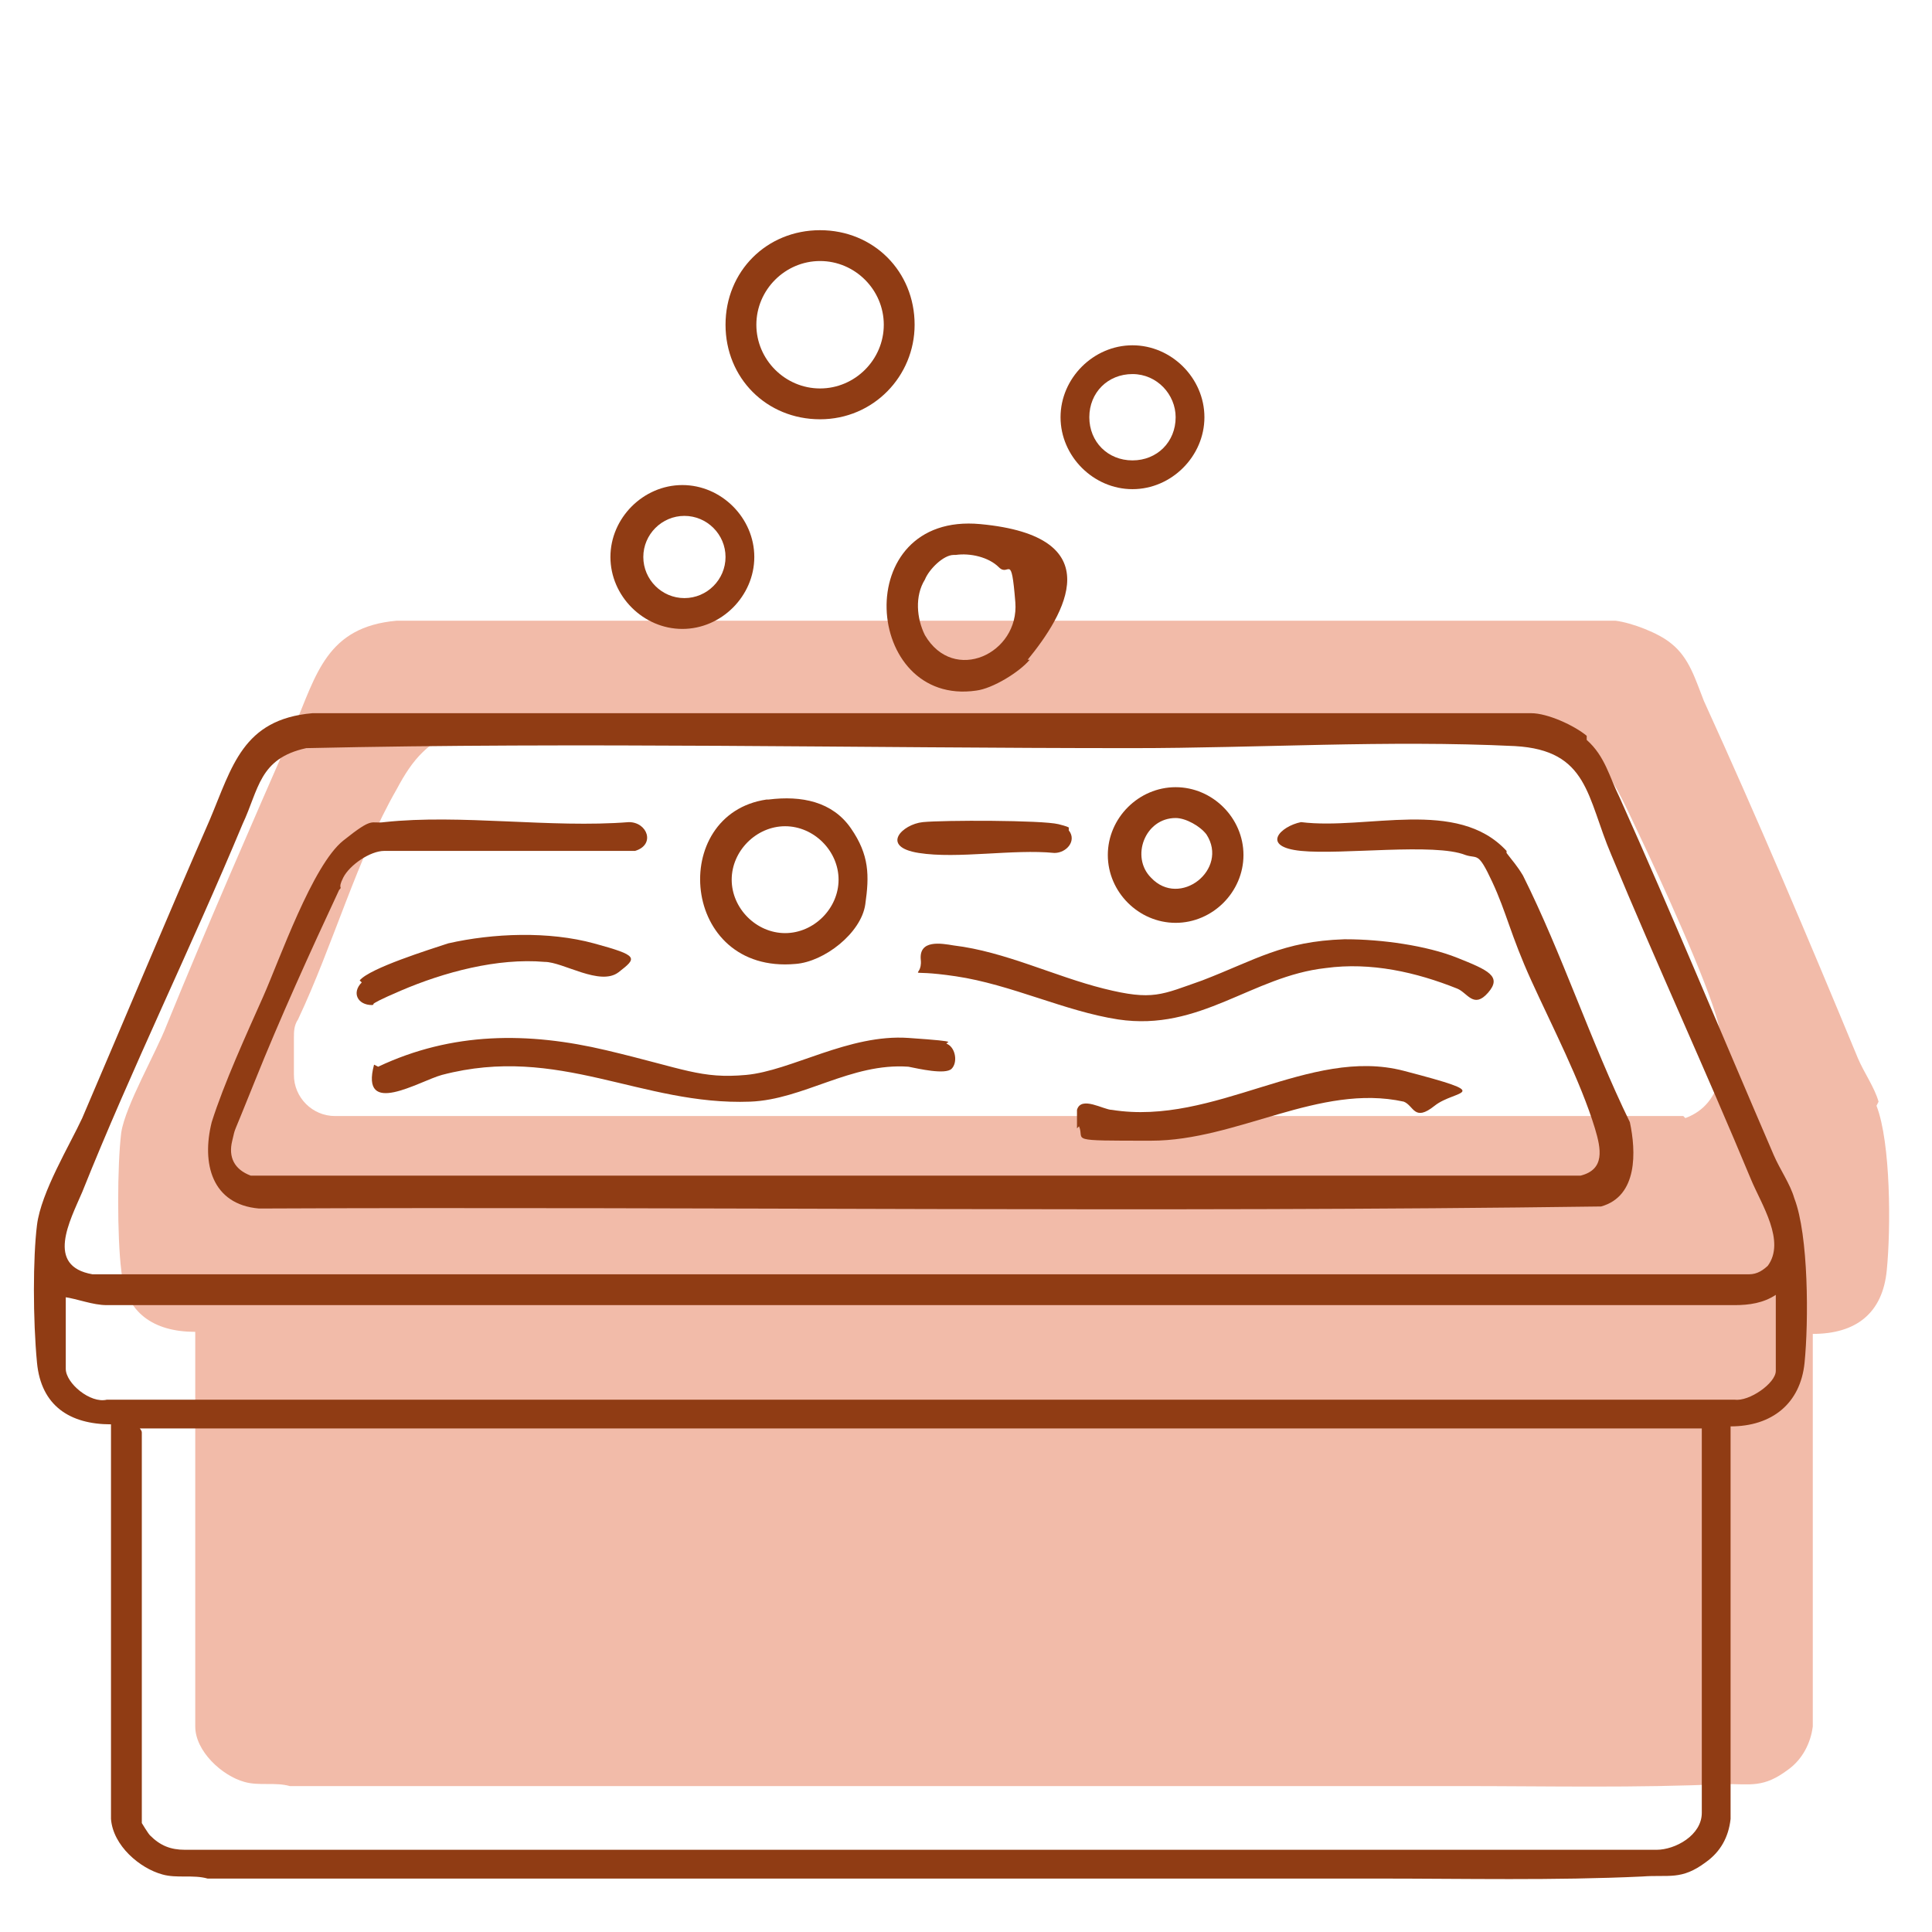 <?xml version="1.0" encoding="UTF-8"?>
<svg id="Layer_1" xmlns="http://www.w3.org/2000/svg" version="1.1" viewBox="0 0 94 94">
  <!-- Generator: Adobe Illustrator 29.4.0, SVG Export Plug-In . SVG Version: 2.1.0 Build 152)  -->
  <defs>
    <style>
      .st0 {
        fill: #903c14;
      }

      .st1 {
        fill: #f2bba9;
      }
    </style>
  </defs>
  <path class="st1" d="M91.4,53.6c-.2-.7-.7-1.4-1-2.1-2.4-5.8-4.9-11.7-7.5-17.4-.4-1-.7-2.1-1.6-2.8-.6-.5-1.9-1-2.7-1.1-19.8,0-39.5,0-59.3,0-3.4.3-3.9,2.6-5,5.2-2.1,4.8-4.2,9.6-6.2,14.5-.5,1.3-2,3.9-2.2,5.2-.2,1.6-.2,5.1,0,6.7.2,2.1,1.6,3,3.6,3v19.2c0,1.2,1.3,2.4,2.4,2.7.7.2,1.5,0,2.2.2,19,0,38,0,56.9,0,4.3,0,8.6.1,12.9-.1,1.3,0,1.9.2,3.1-.7.7-.5,1.1-1.3,1.2-2.1v-19.1c2.1,0,3.4-1,3.6-3.1.2-2,.2-6.2-.5-8ZM81.9,54.3H16.3c-1.1,0-2-.9-2-2v-1.8c0-.3,0-.6.2-.9,1.7-3.6,2.9-7.9,4.8-11.2.8-1.5,1.5-2.3,3.2-3h52.6c2.7.7,3.5,2.8,4.6,5.1,1,2.1,3.4,7.3,3.9,9.3.4,1.7.3,3.9-1.6,4.6Z"/>
  <g>
    <path class="st0" d="M44.5,15.8c0,2.5-2,4.6-4.6,4.6s-4.6-2-4.6-4.6,2-4.6,4.6-4.6,4.6,2,4.6,4.6ZM43,15.8c0-1.7-1.4-3.1-3.1-3.1s-3.1,1.4-3.1,3.1,1.4,3.1,3.1,3.1,3.1-1.4,3.1-3.1Z"/>
    <path class="st0" d="M50.1,32.1c-.5.6-1.8,1.4-2.6,1.5-5.5.8-6.2-8.7.2-8.1s4.1,4.4,2.3,6.6ZM46.4,27c-.5,0-1.2.7-1.4,1.2-.5.8-.4,1.9,0,2.7,1.4,2.4,4.6.9,4.4-1.6s-.3-1.2-.8-1.7-1.4-.7-2.1-.6Z"/>
    <path class="st0" d="M36.7,27.1c0,1.9-1.6,3.5-3.5,3.5s-3.5-1.6-3.5-3.5,1.6-3.5,3.5-3.5,3.5,1.6,3.5,3.5ZM35.3,27.1c0-1.1-.9-2-2-2s-2,.9-2,2,.9,2,2,2,2-.9,2-2Z"/>
    <g>
      <path class="st0" d="M77.2,36c.9.8,1.1,1.8,1.6,2.8,2.6,5.8,5,11.6,7.5,17.4.3.7.8,1.4,1,2.1.7,1.8.7,6,.5,8s-1.6,3.1-3.6,3.1v19.1c-.1.9-.5,1.6-1.2,2.1-1.2.9-1.8.6-3.1.7-4.3.2-8.6.1-12.9.1-19,0-38,0-56.9,0-.7-.2-1.5,0-2.2-.2-1.1-.3-2.4-1.4-2.5-2.7v-19.2c-2,0-3.4-.9-3.6-3s-.2-5.1,0-6.7,1.6-3.9,2.2-5.2c2.1-4.9,4.1-9.7,6.2-14.5,1.1-2.6,1.6-4.9,5-5.2,19.8,0,39.5,0,59.3,0,.8,0,2.1.6,2.7,1.1ZM86,61.6c.9-1.2-.3-3-.8-4.2-2.2-5.3-4.6-10.5-6.8-15.8-1.2-2.8-1.1-5.1-4.7-5.3-6.2-.3-12.5.1-18.6.1-13.3,0-26.8-.3-40.2,0-2.3.5-2.3,2-3.1,3.7-2.5,6-5.4,11.9-7.8,17.9-.6,1.4-1.8,3.6.5,4h80.6c.4,0,.7-.2,1-.5ZM3.2,63.1v3.5c0,.7,1.2,1.7,2,1.5h79.2c.7.1,2-.8,2-1.4v-3.7c-.6.4-1.3.5-2,.5H5.2c-.7,0-1.4-.3-2.1-.4ZM82.8,69.5H6.8c0,0,.1.1.1.2v19s.3.5.4.6c.5.5,1,.7,1.7.7h71.6c.9,0,2.2-.7,2.2-1.8v-18.8Z"/>
      <g>
        <path class="st0" d="M73.3,41.5c.3.4.5.6.8,1.1,1.9,3.8,3.3,8.1,5.2,12,.3,1.4.4,3.6-1.4,4.1-21.7.3-43.5,0-65.3.1-2.3-.2-2.8-2.2-2.3-4.2.6-1.9,1.7-4.3,2.5-6.1s2.4-6.4,3.9-7.6,1.3-.8,2-.9c3.7-.4,8.1.3,11.9,0,.9,0,1.3,1.1.3,1.4h-12.2c-.7,0-1.7.7-2,1.3s0,.4-.2.6c-1.4,3-2.9,6.3-4.1,9.3s-.9,2.1-1.1,2.9.1,1.4.9,1.7h64.7c1.2-.3,1-1.3.7-2.3-.7-2.3-2.1-5-3.1-7.2s-1.2-3.3-1.9-4.8-.7-1.1-1.3-1.3c-1.5-.6-6,0-8-.2s-1-1.2,0-1.4c3.2.4,7.6-1.2,10,1.4Z"/>
        <path class="st0" d="M18.4,51.9c3.6-1.7,7.3-1.7,11.1-.8s4.6,1.4,6.8,1.2,5-2,7.9-1.8,1.6.2,1.9.3c.4.2.5.9.2,1.2s-1.6,0-2.1-.1c-2.8-.2-5.1,1.6-7.7,1.7-5.3.2-9.3-2.8-15-1.3-1.1.3-4,2.1-3.3-.5Z"/>
        <path class="st0" d="M65.5,45.7c1.7,0,3.9.3,5.4.9s2.2.9,1.5,1.7-1,0-1.5-.2c-2-.8-4.2-1.3-6.4-1-3.6.4-6.1,3.1-10.1,2.5-2.6-.4-5.2-1.7-7.9-2.1s-1.6.2-1.7-.8,1-.8,1.6-.7c2.5.3,4.9,1.5,7.3,2.1s2.8.3,4.8-.4c2.6-1,3.9-1.9,6.9-2Z"/>
        <path class="st0" d="M37.4,38.9c1.6-.2,3.1.1,4,1.4s.9,2.3.7,3.7-2,2.8-3.4,2.9c-5.6.5-6.2-7.3-1.4-8ZM40.8,42.8c0-1.4-1.2-2.6-2.6-2.6s-2.6,1.2-2.6,2.6,1.2,2.6,2.6,2.6,2.6-1.2,2.6-2.6Z"/>
        <path class="st0" d="M52.4,54.9c0-.1,0-.7,0-.9.2-.7,1.3,0,1.7,0,5,.8,9.6-3.1,14.2-1.9s2.5.9,1.5,1.7-1,0-1.5-.2c-4.1-.9-8.1,1.9-12.3,1.9s-3.2,0-3.5-.7Z"/>
        <path class="st0" d="M60.5,41.6c0,1.8-1.5,3.3-3.3,3.3s-3.3-1.5-3.3-3.3,1.5-3.3,3.3-3.3,3.3,1.5,3.3,3.3ZM57.2,39.8c-1.5,0-2.2,1.9-1.2,2.9,1.4,1.5,3.8-.4,2.7-2.1-.3-.4-1-.8-1.5-.8Z"/>
        <path class="st0" d="M17.5,47.7c.5-.6,3.4-1.5,4.3-1.8,2.2-.5,4.9-.6,7.1,0s2.1.7,1.2,1.4-2.7-.5-3.6-.5c-2.3-.2-4.9.5-7,1.4s-1,.6-1.4.7c-.7,0-1-.6-.5-1.1Z"/>
        <path class="st0" d="M52,40.4c.4.5-.1,1.1-.7,1.1-2-.2-4.7.3-6.6,0s-.8-1.4.2-1.5,5.8-.1,6.6.1.4.2.5.2Z"/>
      </g>
    </g>
    <path class="st0" d="M58.6,20.3c0,1.9-1.6,3.5-3.5,3.5s-3.5-1.6-3.5-3.5,1.6-3.5,3.5-3.5,3.5,1.6,3.5,3.5ZM57.2,20.3c0-1.1-.9-2.1-2.1-2.1s-2.1.9-2.1,2.1.9,2.1,2.1,2.1,2.1-.9,2.1-2.1Z"/>
  </g>
</svg>